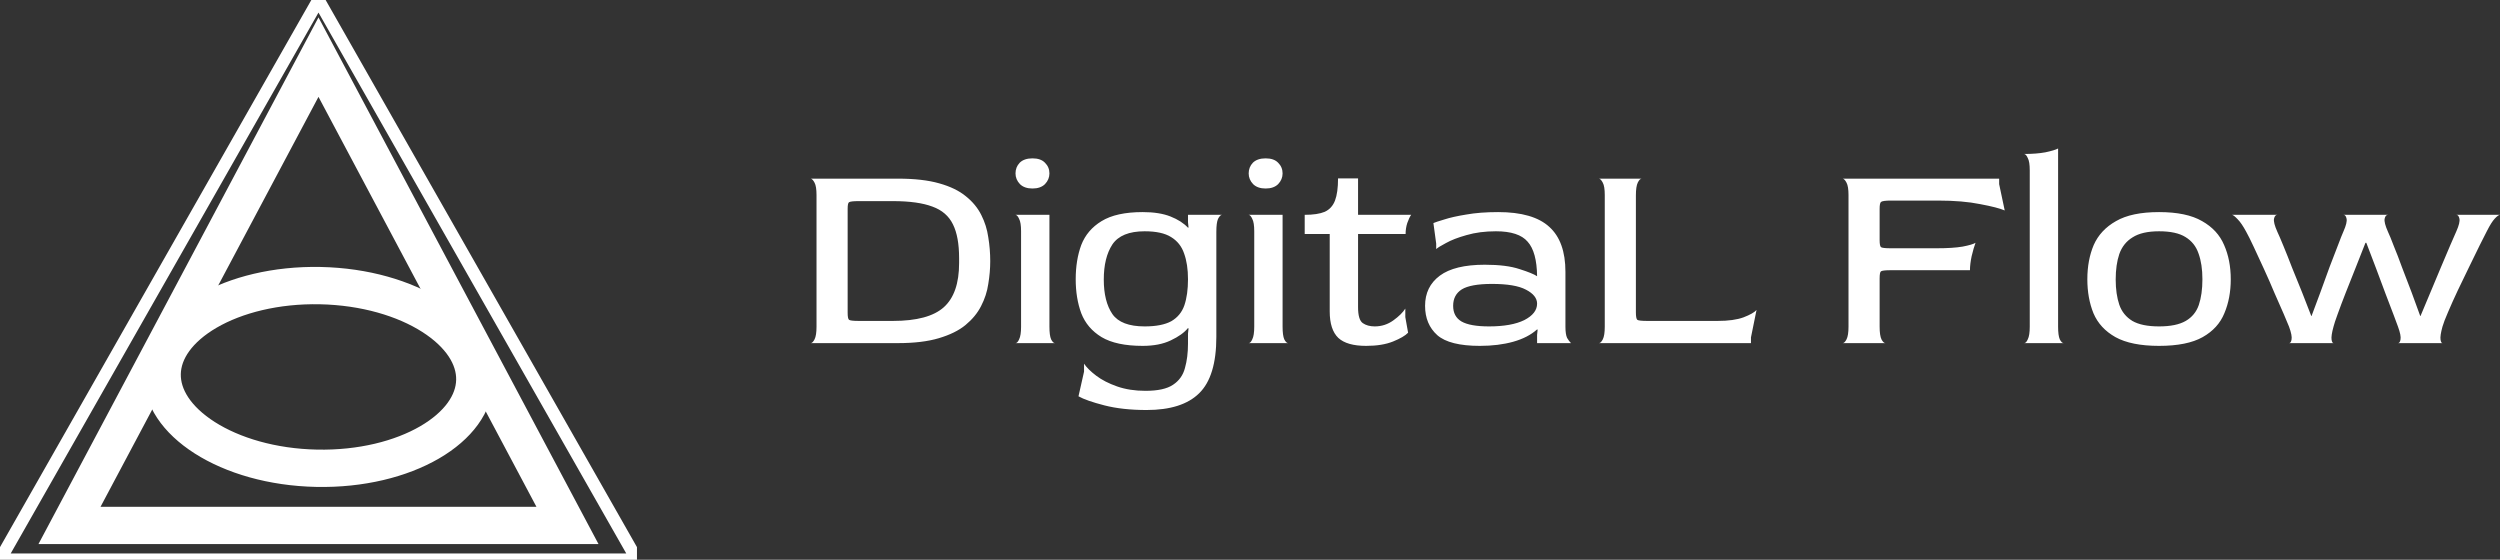 <svg width="201" height="45" viewBox="0 0 201 45" fill="none" xmlns="http://www.w3.org/2000/svg">
<rect x="0" y="0" width="201" height="45" fill="#333333" stroke="none"/>
<g clip-path="url(#clip0_615_3)">
<path d="M25.606 4.592L45.625 42.245H5.587L25.606 4.592Z" stroke="white" stroke-width="3"/>
<path d="M25.606 0L51.212 45H0L25.606 0Z" stroke="white"/>
<path d="M25.761 22.964C29.331 23.038 32.506 23.987 34.75 25.419C37.008 26.859 38.215 28.702 38.175 30.567C38.136 32.432 36.853 34.223 34.536 35.569C32.233 36.906 29.021 37.722 25.451 37.648C21.881 37.574 18.706 36.625 16.461 35.193C14.203 33.753 12.997 31.91 13.037 30.045C13.076 28.18 14.359 26.389 16.676 25.043C18.979 23.706 22.191 22.89 25.761 22.964Z" stroke="white" stroke-width="3"/>
</g>
<path d="M65.179 27.587C65.283 27.587 65.387 27.485 65.492 27.279C65.596 27.073 65.648 26.735 65.648 26.265V15.685C65.648 15.215 65.596 14.885 65.492 14.694C65.387 14.488 65.283 14.378 65.179 14.363H72.196C73.522 14.363 74.624 14.488 75.503 14.738C76.397 14.988 77.112 15.333 77.648 15.774C78.2 16.214 78.617 16.721 78.9 17.294C79.183 17.853 79.369 18.448 79.458 19.08C79.563 19.712 79.615 20.351 79.615 20.997C79.615 21.585 79.563 22.195 79.458 22.827C79.369 23.444 79.175 24.039 78.877 24.612C78.594 25.17 78.177 25.677 77.626 26.133C77.09 26.574 76.374 26.926 75.481 27.191C74.602 27.455 73.507 27.587 72.196 27.587H65.179ZM69.045 25.802H71.793C73.7 25.802 75.064 25.435 75.883 24.7C76.702 23.965 77.112 22.783 77.112 21.151V20.755C77.112 19.609 76.948 18.705 76.62 18.044C76.293 17.368 75.741 16.89 74.967 16.611C74.192 16.317 73.134 16.17 71.793 16.17H69.045C68.613 16.17 68.352 16.2 68.263 16.259C68.188 16.303 68.151 16.479 68.151 16.788V25.141C68.151 25.464 68.188 25.655 68.263 25.714C68.352 25.773 68.613 25.802 69.045 25.802ZM83.011 15.156C82.579 15.156 82.243 15.039 82.005 14.804C81.767 14.554 81.647 14.268 81.647 13.944C81.647 13.606 81.759 13.32 81.983 13.085C82.221 12.85 82.564 12.732 83.011 12.732C83.458 12.732 83.793 12.85 84.016 13.085C84.255 13.32 84.374 13.606 84.374 13.944C84.374 14.268 84.255 14.554 84.016 14.804C83.778 15.039 83.443 15.156 83.011 15.156ZM81.647 27.587C81.752 27.587 81.849 27.485 81.938 27.279C82.042 27.073 82.094 26.735 82.094 26.265V18.595C82.094 18.125 82.042 17.794 81.938 17.603C81.849 17.397 81.752 17.287 81.647 17.272H84.374V26.265C84.374 26.735 84.418 27.073 84.508 27.279C84.612 27.485 84.716 27.587 84.821 27.587H81.647ZM92.185 32.965C90.889 32.965 89.757 32.84 88.788 32.591C87.82 32.341 87.127 32.099 86.71 31.863L87.157 29.88V29.241C87.365 29.549 87.693 29.872 88.14 30.21C88.587 30.548 89.146 30.835 89.816 31.07C90.487 31.305 91.246 31.423 92.096 31.423C93.094 31.423 93.831 31.261 94.308 30.938C94.8 30.614 95.12 30.166 95.269 29.593C95.433 29.02 95.515 28.366 95.515 27.631V26.816L95.559 26.419L95.515 26.375C95.217 26.743 94.755 27.073 94.129 27.367C93.518 27.661 92.766 27.808 91.872 27.808C90.457 27.808 89.354 27.573 88.565 27.103C87.79 26.632 87.246 25.993 86.933 25.185C86.635 24.377 86.487 23.466 86.487 22.452C86.487 21.423 86.635 20.505 86.933 19.697C87.246 18.889 87.79 18.25 88.565 17.779C89.354 17.294 90.457 17.052 91.872 17.052C92.766 17.052 93.511 17.169 94.107 17.405C94.703 17.64 95.172 17.941 95.515 18.308L95.559 18.286L95.515 17.867V17.272H98.241C98.137 17.287 98.032 17.397 97.928 17.603C97.839 17.809 97.794 18.154 97.794 18.639V27.081C97.794 29.211 97.332 30.725 96.409 31.621C95.5 32.517 94.092 32.965 92.185 32.965ZM92.029 26.243C92.952 26.243 93.667 26.103 94.174 25.824C94.68 25.53 95.031 25.104 95.224 24.546C95.418 23.973 95.515 23.275 95.515 22.452C95.515 21.644 95.41 20.953 95.202 20.38C95.008 19.807 94.658 19.366 94.152 19.058C93.66 18.749 92.952 18.595 92.029 18.595C90.777 18.595 89.913 18.948 89.436 19.653C88.975 20.358 88.744 21.299 88.744 22.474C88.744 23.649 88.975 24.575 89.436 25.251C89.898 25.912 90.762 26.243 92.029 26.243ZM101.757 15.156C101.325 15.156 100.99 15.039 100.751 14.804C100.513 14.554 100.394 14.268 100.394 13.944C100.394 13.606 100.506 13.32 100.729 13.085C100.967 12.85 101.31 12.732 101.757 12.732C102.204 12.732 102.539 12.85 102.763 13.085C103.001 13.32 103.12 13.606 103.12 13.944C103.12 14.268 103.001 14.554 102.763 14.804C102.524 15.039 102.189 15.156 101.757 15.156ZM100.394 27.587C100.498 27.587 100.595 27.485 100.684 27.279C100.789 27.073 100.841 26.735 100.841 26.265V18.595C100.841 18.125 100.789 17.794 100.684 17.603C100.595 17.397 100.498 17.287 100.394 17.272H103.12V26.265C103.12 26.735 103.165 27.073 103.254 27.279C103.359 27.485 103.463 27.587 103.567 27.587H100.394ZM109.836 27.808C108.808 27.808 108.064 27.595 107.602 27.169C107.14 26.728 106.909 26.015 106.909 25.031V18.815H104.898V17.272C105.583 17.272 106.119 17.192 106.507 17.03C106.894 16.854 107.17 16.552 107.334 16.126C107.497 15.7 107.579 15.105 107.579 14.341H109.188V17.272H113.457C113.352 17.419 113.248 17.64 113.144 17.934C113.054 18.213 113.01 18.507 113.01 18.815H109.188V24.7C109.188 25.376 109.315 25.802 109.568 25.979C109.821 26.155 110.142 26.243 110.529 26.243C111.08 26.243 111.579 26.081 112.026 25.758C112.473 25.435 112.794 25.119 112.987 24.81V25.494L113.211 26.75C112.987 26.985 112.585 27.22 112.004 27.455C111.423 27.69 110.7 27.808 109.836 27.808ZM118.978 27.808C117.354 27.808 116.215 27.521 115.559 26.948C114.904 26.36 114.576 25.574 114.576 24.59C114.576 23.561 114.971 22.753 115.76 22.165C116.55 21.578 117.757 21.284 119.38 21.284C120.542 21.284 121.474 21.401 122.174 21.636C122.874 21.857 123.343 22.048 123.582 22.209C123.567 20.902 123.313 19.976 122.822 19.432C122.345 18.874 121.496 18.595 120.274 18.595C119.395 18.595 118.606 18.698 117.905 18.903C117.22 19.094 116.669 19.308 116.252 19.543C115.835 19.763 115.574 19.925 115.47 20.027V19.587L115.246 17.934C115.38 17.875 115.671 17.779 116.118 17.647C116.565 17.5 117.153 17.368 117.883 17.25C118.613 17.118 119.47 17.052 120.453 17.052C122.33 17.052 123.701 17.449 124.565 18.242C125.429 19.021 125.861 20.226 125.861 21.857V26.265C125.861 26.676 125.906 26.978 125.995 27.169C126.099 27.345 126.204 27.485 126.308 27.587H123.582V26.926L123.626 26.508L123.582 26.485C123.09 26.926 122.449 27.257 121.66 27.477C120.87 27.698 119.976 27.808 118.978 27.808ZM119.716 26.243C120.922 26.243 121.868 26.074 122.554 25.736C123.239 25.383 123.582 24.943 123.582 24.414C123.582 23.973 123.284 23.598 122.688 23.29C122.107 22.981 121.198 22.827 119.961 22.827C118.814 22.827 118.002 22.974 117.526 23.267C117.064 23.561 116.833 24.002 116.833 24.59C116.833 25.163 117.056 25.582 117.503 25.846C117.965 26.111 118.703 26.243 119.716 26.243ZM128.554 27.587C128.658 27.587 128.762 27.485 128.867 27.279C128.971 27.073 129.023 26.735 129.023 26.265V15.685C129.023 15.215 128.971 14.885 128.867 14.694C128.762 14.488 128.658 14.378 128.554 14.363H131.995C131.891 14.363 131.787 14.466 131.682 14.671C131.578 14.877 131.526 15.223 131.526 15.707V25.119C131.526 25.442 131.563 25.64 131.638 25.714C131.727 25.773 131.995 25.802 132.442 25.802H138.096C138.96 25.802 139.653 25.707 140.174 25.516C140.711 25.31 141.061 25.111 141.225 24.921L140.778 27.125V27.587H128.554ZM148.15 27.587C148.255 27.587 148.359 27.485 148.463 27.279C148.567 27.073 148.62 26.735 148.62 26.265V15.685C148.62 15.215 148.567 14.885 148.463 14.694C148.359 14.488 148.255 14.378 148.15 14.363H160.732V14.804L161.179 16.92C160.806 16.758 160.151 16.589 159.212 16.413C158.273 16.222 157.141 16.126 155.815 16.126H152.039C151.592 16.126 151.324 16.163 151.234 16.236C151.16 16.295 151.122 16.479 151.122 16.788V19.3C151.122 19.623 151.16 19.814 151.234 19.873C151.324 19.932 151.584 19.961 152.016 19.961H155.704C156.568 19.961 157.26 19.917 157.782 19.829C158.318 19.726 158.668 19.623 158.832 19.52C158.728 19.8 158.624 20.16 158.519 20.601C158.43 21.027 158.385 21.401 158.385 21.725H152.016C151.584 21.725 151.324 21.754 151.234 21.813C151.16 21.857 151.122 22.048 151.122 22.386V26.265C151.122 26.75 151.175 27.095 151.279 27.301C151.383 27.492 151.487 27.587 151.592 27.587H148.15ZM162.745 27.587C162.849 27.587 162.946 27.485 163.035 27.279C163.14 27.073 163.192 26.735 163.192 26.265V13.702C163.192 13.232 163.14 12.901 163.035 12.71C162.946 12.504 162.849 12.394 162.745 12.379C163.4 12.379 163.966 12.335 164.443 12.247C164.935 12.144 165.277 12.041 165.471 11.938V26.265C165.471 26.735 165.516 27.073 165.605 27.279C165.709 27.485 165.814 27.587 165.918 27.587H162.745ZM173.588 27.808C172.098 27.808 170.928 27.573 170.079 27.103C169.245 26.632 168.656 25.993 168.314 25.185C167.986 24.377 167.822 23.466 167.822 22.452C167.822 21.423 167.993 20.505 168.336 19.697C168.694 18.889 169.29 18.25 170.124 17.779C170.958 17.294 172.113 17.052 173.588 17.052C175.063 17.052 176.217 17.294 177.051 17.779C177.886 18.25 178.474 18.889 178.817 19.697C179.174 20.505 179.353 21.423 179.353 22.452C179.353 23.466 179.182 24.377 178.839 25.185C178.511 25.993 177.93 26.632 177.096 27.103C176.262 27.573 175.092 27.808 173.588 27.808ZM173.588 26.243C174.511 26.243 175.226 26.096 175.733 25.802C176.24 25.508 176.59 25.082 176.783 24.524C176.977 23.951 177.074 23.26 177.074 22.452C177.074 21.644 176.97 20.953 176.761 20.38C176.567 19.807 176.217 19.366 175.711 19.058C175.219 18.749 174.511 18.595 173.588 18.595C172.679 18.595 171.971 18.756 171.465 19.08C170.958 19.388 170.601 19.836 170.392 20.424C170.198 20.997 170.102 21.68 170.102 22.474C170.102 23.253 170.198 23.929 170.392 24.502C170.586 25.06 170.936 25.494 171.442 25.802C171.949 26.096 172.664 26.243 173.588 26.243ZM184.039 27.587C184.143 27.587 184.21 27.492 184.24 27.301C184.284 27.095 184.217 26.75 184.039 26.265C183.964 26.074 183.823 25.736 183.614 25.251C183.405 24.766 183.16 24.208 182.877 23.576C182.608 22.93 182.325 22.283 182.027 21.636C181.729 20.975 181.454 20.38 181.201 19.851C180.947 19.308 180.746 18.903 180.597 18.639C180.344 18.169 180.113 17.831 179.904 17.625C179.696 17.405 179.547 17.287 179.457 17.272H183.1C182.966 17.272 182.877 17.375 182.832 17.581C182.787 17.787 182.877 18.139 183.1 18.639C183.219 18.889 183.383 19.271 183.592 19.785C183.8 20.285 184.031 20.865 184.284 21.526C184.553 22.173 184.821 22.834 185.089 23.51C185.357 24.186 185.603 24.818 185.826 25.405H185.849C186.072 24.803 186.311 24.164 186.564 23.488C186.817 22.797 187.063 22.121 187.301 21.46C187.555 20.799 187.778 20.218 187.972 19.719C188.165 19.205 188.314 18.83 188.419 18.595C188.627 18.125 188.709 17.787 188.664 17.581C188.62 17.375 188.538 17.272 188.419 17.272H191.994C191.86 17.272 191.771 17.375 191.726 17.581C191.681 17.787 191.771 18.139 191.994 18.639C192.113 18.889 192.27 19.271 192.463 19.785C192.672 20.285 192.895 20.865 193.134 21.526C193.387 22.173 193.64 22.834 193.894 23.51C194.147 24.186 194.378 24.818 194.586 25.405H194.609C194.862 24.803 195.13 24.164 195.413 23.488C195.696 22.797 195.979 22.121 196.262 21.46C196.545 20.799 196.791 20.218 197 19.719C197.223 19.205 197.387 18.83 197.492 18.595C197.7 18.125 197.782 17.787 197.737 17.581C197.693 17.375 197.611 17.272 197.492 17.272H201C200.911 17.272 200.769 17.375 200.575 17.581C200.397 17.772 200.188 18.103 199.95 18.573C199.816 18.823 199.622 19.205 199.369 19.719C199.115 20.233 198.832 20.814 198.519 21.46C198.207 22.092 197.901 22.724 197.603 23.356C197.305 23.988 197.045 24.568 196.821 25.097C196.598 25.611 196.449 26 196.374 26.265C196.24 26.75 196.188 27.095 196.218 27.301C196.248 27.492 196.3 27.587 196.374 27.587H192.799C192.903 27.587 192.97 27.492 193 27.301C193.044 27.095 192.977 26.75 192.799 26.265C192.754 26.133 192.642 25.831 192.463 25.361C192.285 24.891 192.069 24.325 191.815 23.664C191.562 22.988 191.301 22.29 191.033 21.57C190.765 20.85 190.504 20.167 190.251 19.52H190.184C189.946 20.138 189.685 20.799 189.402 21.504C189.119 22.195 188.851 22.871 188.597 23.532C188.344 24.178 188.128 24.752 187.949 25.251C187.771 25.736 187.659 26.074 187.614 26.265C187.48 26.75 187.428 27.095 187.458 27.301C187.487 27.492 187.54 27.587 187.614 27.587H184.039Z" fill="white"/>
<defs>
<clipPath id="clip0_615_3">
<rect width="51.212" height="45" fill="white"/>
</clipPath>
</defs>
</svg>
